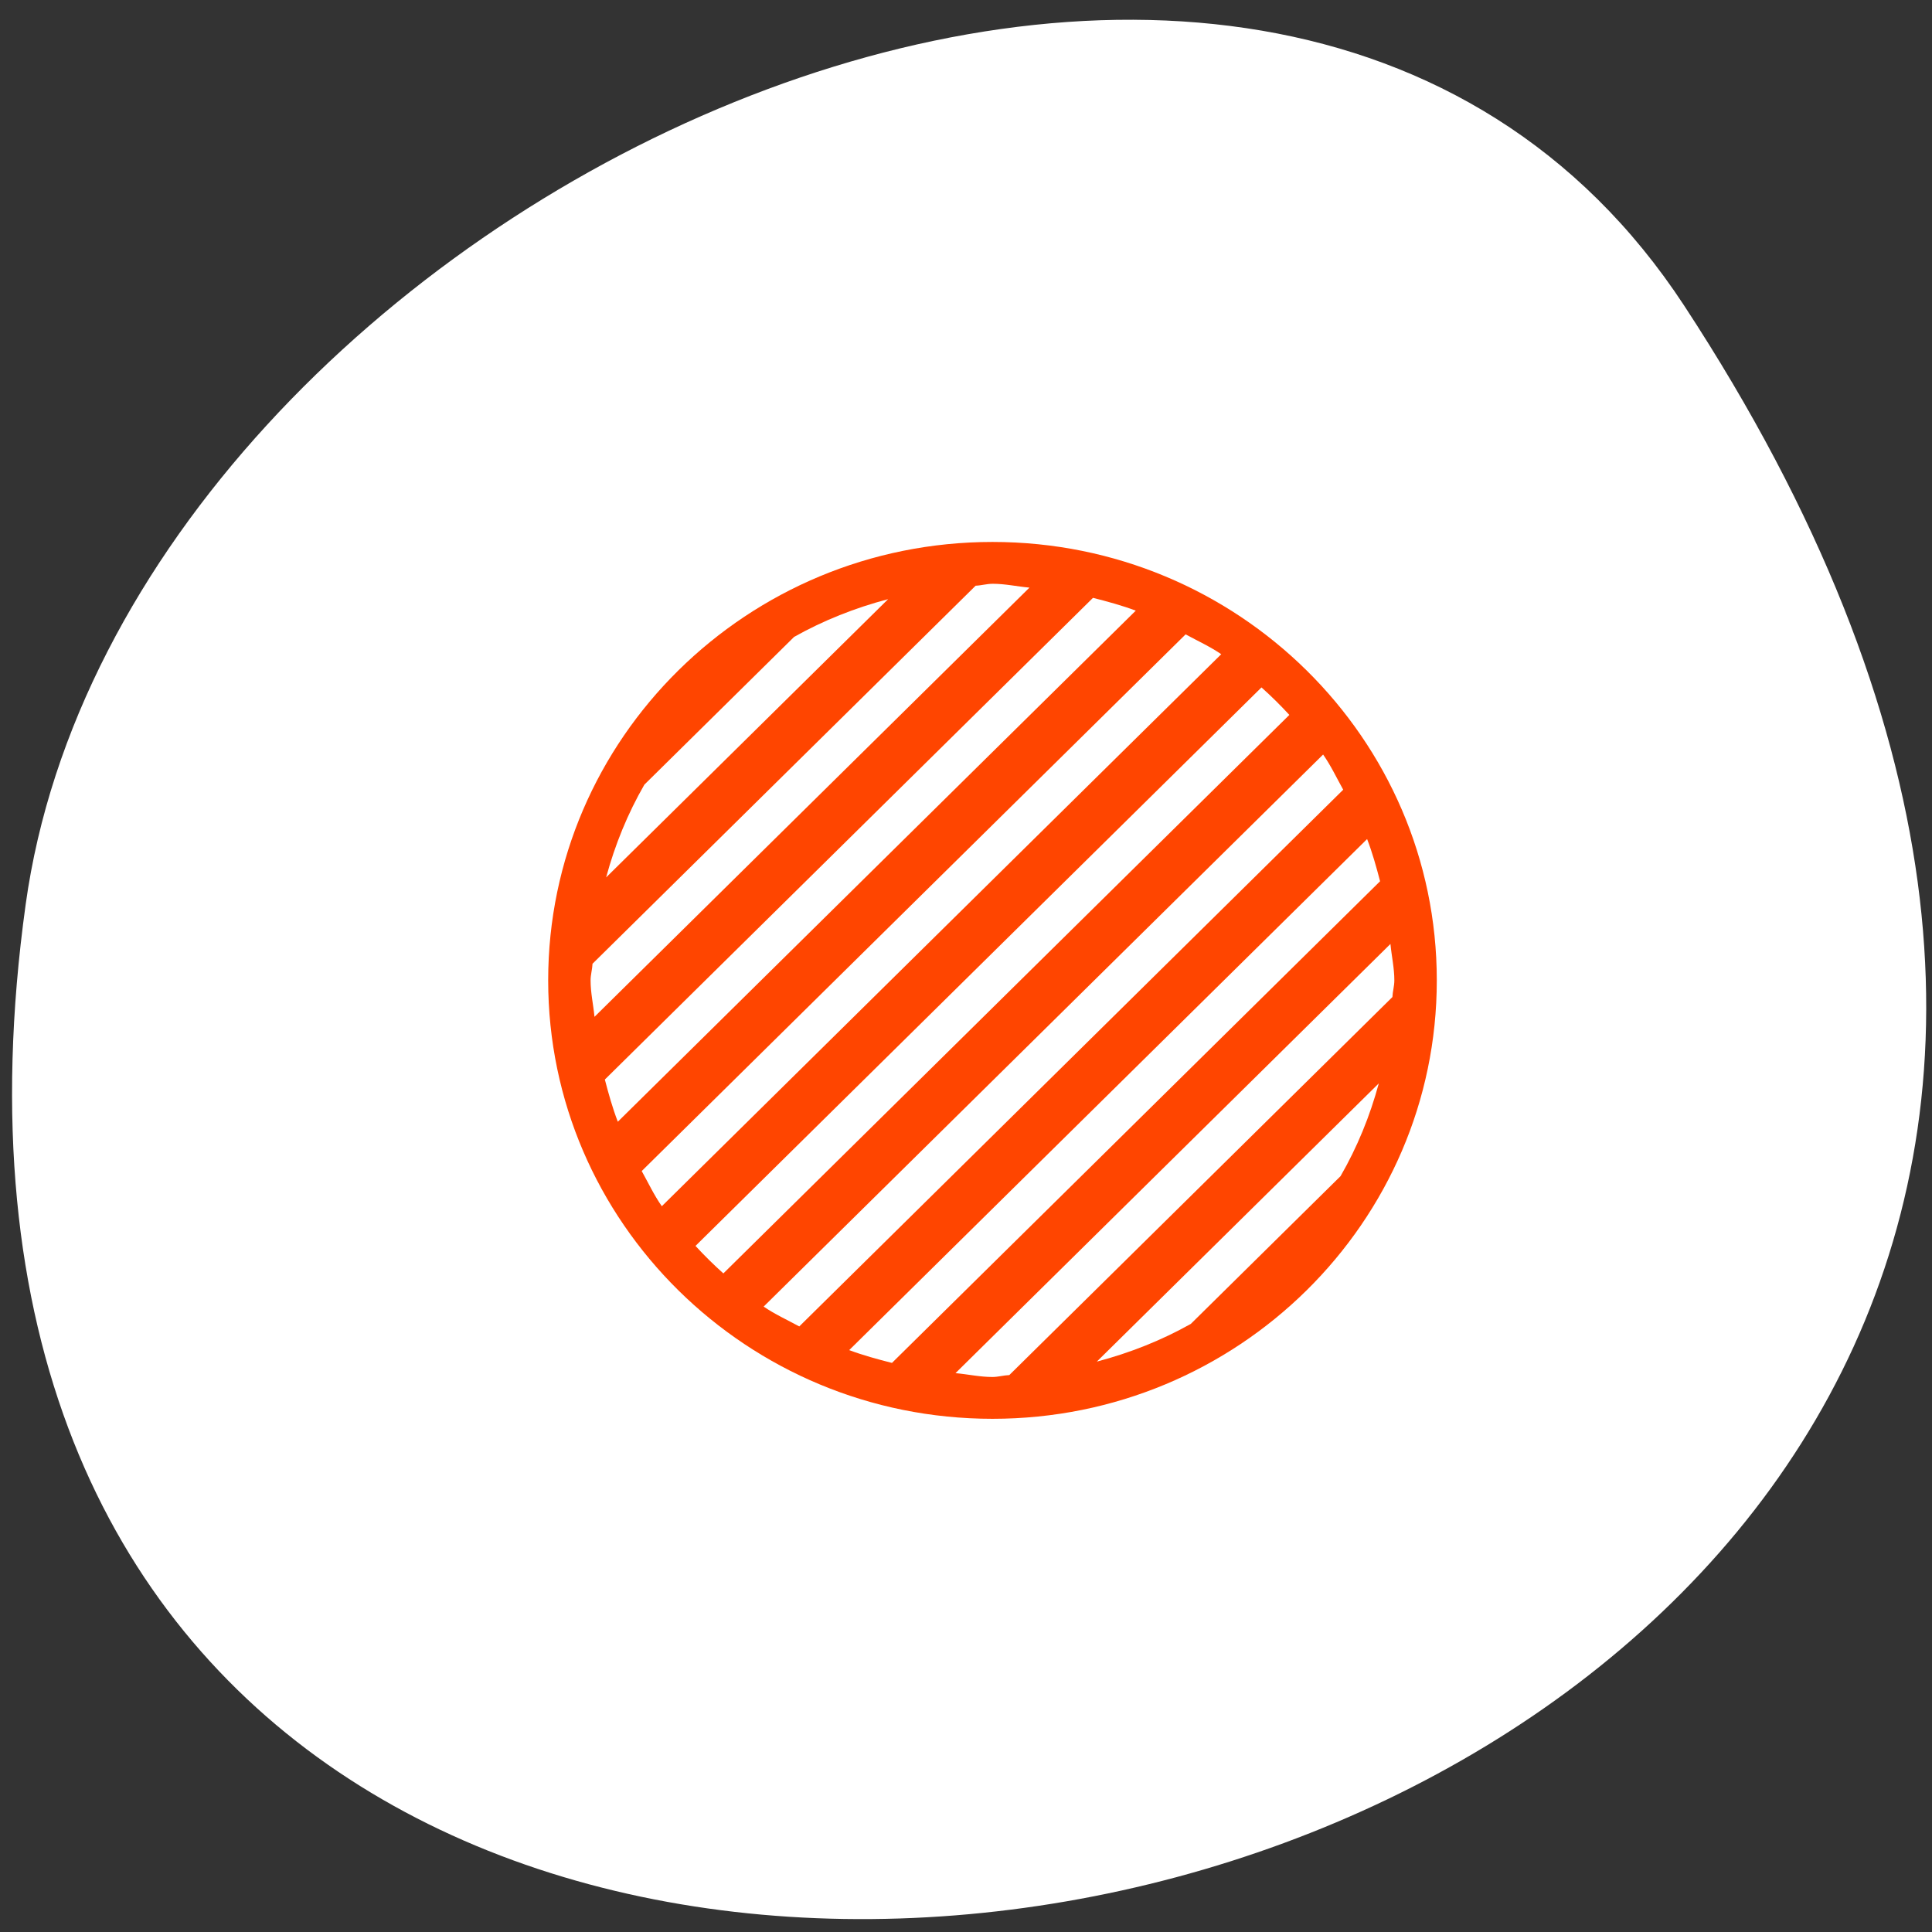 <svg xmlns="http://www.w3.org/2000/svg" viewBox="0 0 256 256"><rect x="0" y="0" width="256" height="256" fill="#333333" stroke="none"/><defs><clipPath><path d="m -24 13 c 0 1.105 -0.672 2 -1.5 2 -0.828 0 -1.5 -0.895 -1.5 -2 0 -1.105 0.672 -2 1.5 -2 0.828 0 1.5 0.895 1.5 2 z" transform="matrix(15.333 0 0 11.5 415 -125.5)"/></clipPath></defs><path transform="translate(0.508 2.624)" d="m 222.65 37.868 c 145.18 221.56 -251.35 307.3 -219.76 79.37 12.881 -92.96 164.23 -164.13 219.76 -79.37 z" style="fill:#ffffff;color:#000"/><g transform="matrix(3.248 0 0 3.205 34.07 33.755)"><g style="color:#000;stroke-linecap:round;stroke-linejoin:round"><path d="m 50.626 30 c 0 11.385 -9.24 20.626 -20.626 20.626 c -11.385 0 -20.626 -9.24 -20.626 -20.626 0 -11.385 9.24 -20.626 20.626 -20.626 11.385 0 20.626 9.24 20.626 20.626 z" style="fill:none;stroke:#fff;stroke-width:10"/><path d="m 50.626 30 c 0 11.385 -9.24 20.626 -20.626 20.626 c -11.385 0 -20.626 -9.24 -20.626 -20.626 0 -11.385 9.24 -20.626 20.626 -20.626 11.385 0 20.626 9.24 20.626 20.626 z" style="fill:#ff4500;stroke:#ffffff;fill-rule:evenodd;stroke-width:5"/></g><path d="m 30 13.604 c -0.237 0 -0.453 0.07 -0.688 0.079 l -15.629 15.629 c -0.01 0.234 -0.079 0.451 -0.079 0.688 0 0.519 0.112 1 0.159 1.507 l 17.745 -17.745 c -0.506 -0.046 -0.989 -0.159 -1.507 -0.159 z m 4.099 0.582 l -19.913 19.913 c 0.152 0.591 0.315 1.182 0.529 1.745 l 21.13 -21.13 c -0.563 -0.214 -1.154 -0.377 -1.745 -0.529 z m -8.357 0.053 c -1.36 0.364 -2.641 0.881 -3.835 1.56 l -6.109 6.109 c -0.679 1.194 -1.196 2.474 -1.56 3.835 l 11.504 -11.504 z m 12.138 1.454 l -22.19 22.19 c 0.271 0.492 0.502 0.995 0.82 1.454 l 22.822 -22.822 c -0.459 -0.318 -0.962 -0.549 -1.454 -0.82 z m 3.094 2.195 l -23.09 23.09 c 0.361 0.398 0.739 0.776 1.137 1.137 l 23.09 -23.09 c -0.361 -0.398 -0.739 -0.776 -1.137 -1.137 z m 2.512 2.777 l -22.822 22.822 c 0.459 0.318 0.962 0.549 1.454 0.82 l 22.19 -22.19 c -0.271 -0.492 -0.502 -0.995 -0.82 -1.454 z m 1.798 3.491 l -21.13 21.13 c 0.563 0.214 1.154 0.377 1.745 0.529 l 19.913 -19.913 c -0.152 -0.591 -0.315 -1.182 -0.529 -1.745 z m 0.952 4.337 l -17.745 17.745 c 0.506 0.046 0.989 0.159 1.507 0.159 0.237 0 0.453 -0.07 0.688 -0.079 l 15.629 -15.629 c 0.01 -0.234 0.079 -0.451 0.079 -0.688 0 -0.519 -0.112 -1 -0.159 -1.507 z m -0.476 5.765 l -11.504 11.504 c 1.36 -0.364 2.641 -0.881 3.835 -1.56 l 6.109 -6.109 c 0.679 -1.194 1.196 -2.474 1.56 -3.835 z" style="fill:#ffffff;fill-rule:evenodd"/></g></svg>